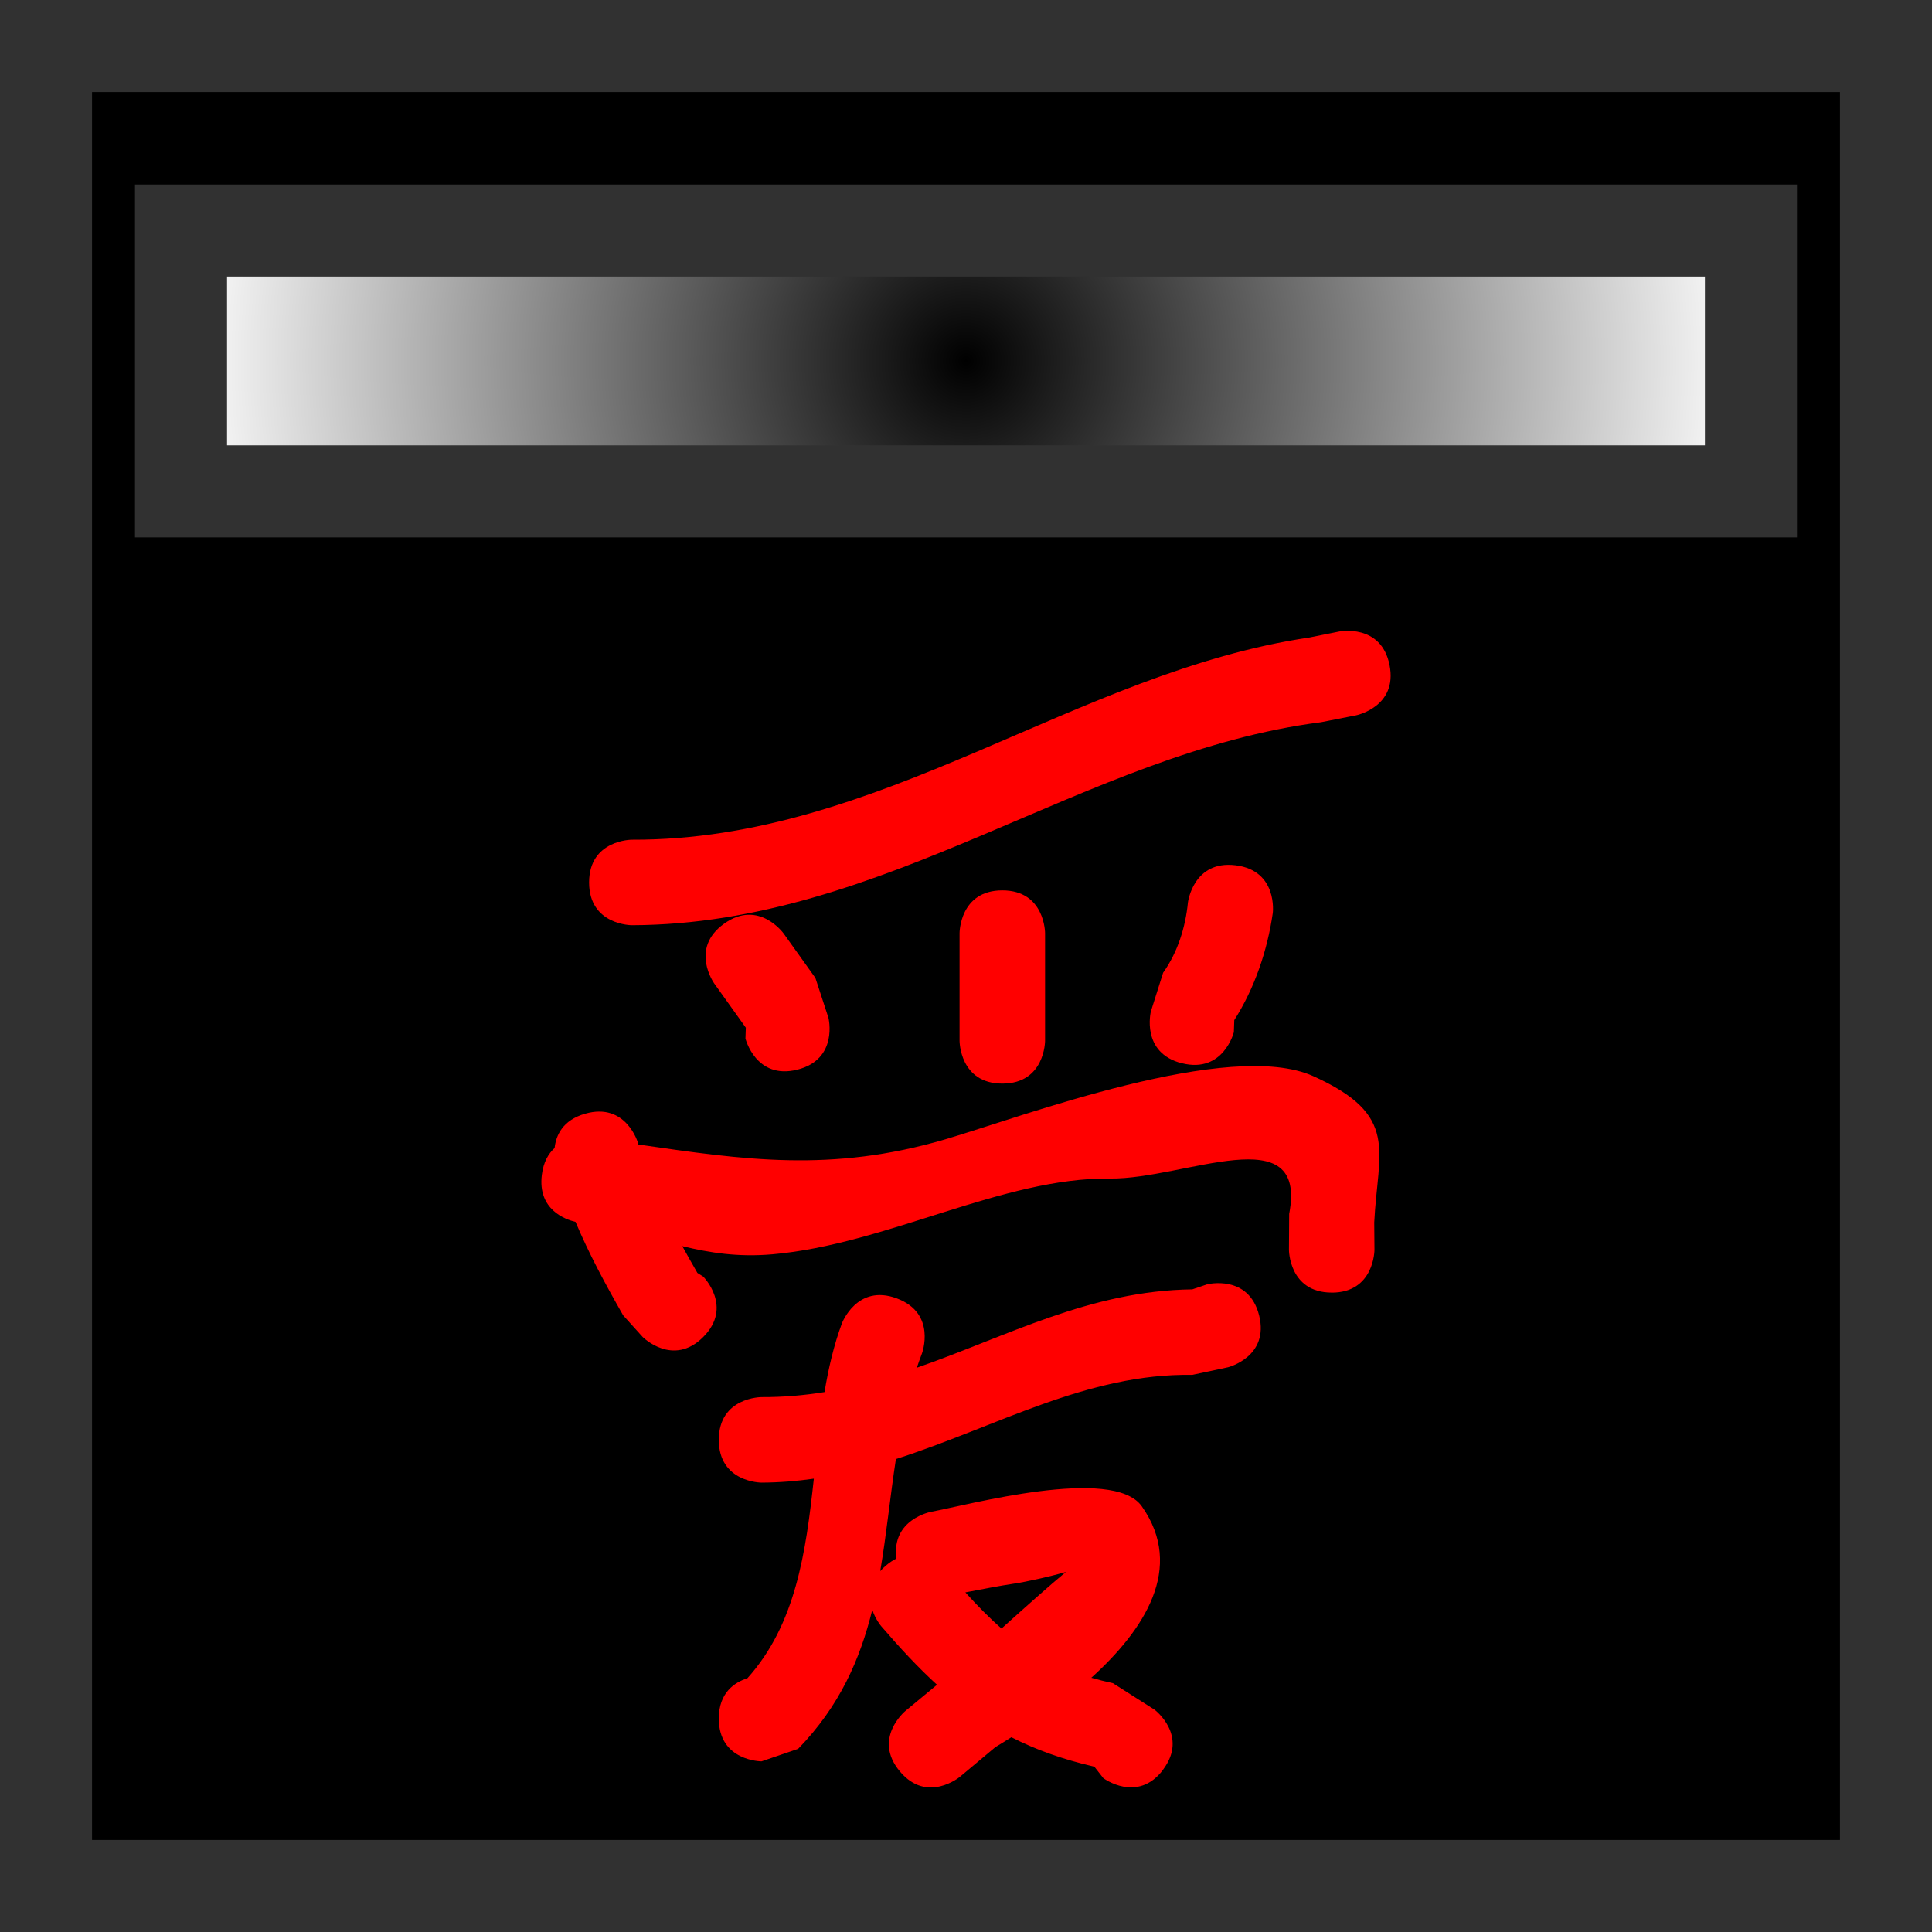 <svg version="1.1" xmlns="http://www.w3.org/2000/svg" xmlns:xlink="http://www.w3.org/1999/xlink" width="41.978" height="41.978" viewBox="0,0,41.978,41.978"><rect x="0" y="0" width="41.978" height="41.978" fill="#333333" stroke="none"/><defs><radialGradient cx="373.5" cy="166.853" r="17.056" gradientUnits="userSpaceOnUse" id="color-1"><stop offset="0" stop-color="#000000"/><stop offset="1" stop-color="#ffffff"/></radialGradient></defs><g transform="translate(-352.511,-159.011)"><g stroke-miterlimit="10"><path d="M353.511,199.989v-39.978h39.978v39.978z" fill="#000000" stroke="#313131" stroke-width="2"/><path d="M356.444,169.687v-5.667h34.111v5.667z" fill="url(#color-1)" stroke="#313131" stroke-width="2"/><path d="M382.703,173.462c0.181,0.911 -0.73,1.092 -0.73,1.092l-0.759,0.149c-5.142,0.66 -9.444,4.393 -14.974,4.411c0,0 -0.929,0 -0.929,-0.929c0,-0.929 0.929,-0.929 0.929,-0.929c5.409,0.02 9.651,-3.644 14.718,-4.393l0.653,-0.131c0,0 0.911,-0.181 1.092,0.73z" fill="#ff0000" stroke="none" stroke-width="0.5"/><path d="M369.835,182.252c-0.901,0.225 -1.127,-0.676 -1.127,-0.676l0.008,-0.236c-0.229,-0.321 -0.459,-0.642 -0.688,-0.963c0,0 -0.54,-0.756 0.216,-1.296c0.756,-0.54 1.296,0.216 1.296,0.216c0.229,0.321 0.459,0.642 0.688,0.963l0.283,0.865c0,0 0.225,0.901 -0.676,1.127z" fill="#ff0000" stroke="none" stroke-width="0.5"/><path d="M374.289,182.555c-0.929,0 -0.929,-0.929 -0.929,-0.929c0,-0.413 0,-1.927 0,-2.34c0,0 0,-0.929 0.929,-0.929c0.929,0 0.929,0.929 0.929,0.929c0,0.413 0,0.826 0,1.239v1.101c0,0 0,0.929 -0.929,0.929z" fill="#ff0000" stroke="none" stroke-width="0.5"/><path d="M378.193,182.114c-0.901,-0.225 -0.676,-1.127 -0.676,-1.127l0.266,-0.841c0.314,-0.439 0.487,-0.99 0.539,-1.527c0,0 0.115,-0.922 1.037,-0.807c0.922,0.115 0.807,1.037 0.807,1.037c-0.118,0.816 -0.394,1.632 -0.837,2.327l-0.009,0.261c0,0 -0.225,0.901 -1.127,0.676z" fill="#ff0000" stroke="none" stroke-width="0.5"/><path d="M381.446,187.096c-0.929,0 -0.929,-0.929 -0.929,-0.929l0.005,-0.781c0.407,-2.113 -2.269,-0.749 -3.893,-0.768c-2.332,-0.027 -4.856,1.429 -7.331,1.646c-0.751,0.066 -1.367,-0.033 -1.962,-0.177c0.105,0.192 0.215,0.385 0.328,0.582l0.126,0.079c0,0 0.657,0.657 0,1.314c-0.657,0.657 -1.314,0 -1.314,0l-0.425,-0.471c-0.392,-0.687 -0.743,-1.338 -1.035,-2.031c-0.217,-0.051 -0.827,-0.263 -0.732,-1.023c0.035,-0.278 0.143,-0.461 0.277,-0.582c0.03,-0.272 0.173,-0.606 0.665,-0.746c0.893,-0.255 1.148,0.638 1.148,0.638c0.003,0.011 0.006,0.021 0.009,0.032c2.274,0.328 4.177,0.618 6.667,-0.113c1.663,-0.489 6.18,-2.196 8.001,-1.37c1.877,0.85 1.397,1.602 1.319,3.176l0.005,0.596c0,0 0,0.929 -0.929,0.929z" fill="#ff0000" stroke="none" stroke-width="0.5"/><path d="M377.785,197.46c-0.557,0.743 -1.301,0.186 -1.301,0.186l-0.195,-0.249c-0.686,-0.158 -1.274,-0.369 -1.803,-0.64c-0.126,0.08 -0.243,0.152 -0.348,0.215l-0.769,0.644c0,0 -0.714,0.595 -1.308,-0.119c-0.595,-0.714 0.119,-1.308 0.119,-1.308l0.69,-0.572c-0.406,-0.37 -0.8,-0.794 -1.214,-1.275c0,0 -0.122,-0.142 -0.192,-0.354c-0.264,1.072 -0.709,2.094 -1.611,3.021l-0.795,0.272c0,0 -0.929,0 -0.929,-0.929c0,-0.571 0.351,-0.791 0.621,-0.876c1.053,-1.171 1.272,-2.744 1.444,-4.337c-0.369,0.053 -0.747,0.084 -1.136,0.086c0,0 -0.929,0 -0.929,-0.929c0,-0.929 0.929,-0.929 0.929,-0.929c0.474,0.002 0.929,-0.038 1.368,-0.109c0.086,-0.516 0.202,-1.018 0.377,-1.491c0,0 0.326,-0.87 1.196,-0.544c0.87,0.326 0.544,1.196 0.544,1.196c-0.039,0.103 -0.076,0.206 -0.111,0.31c1.962,-0.683 3.763,-1.675 5.985,-1.703l0.325,-0.11c0,0 0.901,-0.225 1.127,0.676c0.225,0.901 -0.676,1.127 -0.676,1.127l-0.776,0.165c-2.286,-0.036 -4.255,1.129 -6.44,1.829c-0.126,0.819 -0.204,1.637 -0.341,2.435c0.035,-0.04 0.075,-0.079 0.121,-0.118c0.078,-0.067 0.156,-0.118 0.231,-0.156c-0.113,-0.858 0.758,-1.016 0.758,-1.016c0.771,-0.14 3.949,-1.006 4.574,-0.118c0.943,1.338 0.048,2.69 -1.097,3.725c0.149,0.043 0.305,0.082 0.468,0.117l0.906,0.577c0,0 0.743,0.557 0.186,1.301zM375.671,193.166c-0.349,0.101 -0.857,0.213 -1.11,0.251c-0.36,0.054 -0.717,0.125 -1.075,0.193c0.264,0.292 0.52,0.553 0.786,0.785c0.519,-0.466 1.077,-0.966 1.399,-1.229z" fill="#ff0000" stroke="none" stroke-width="0.5"/></g></g></svg>